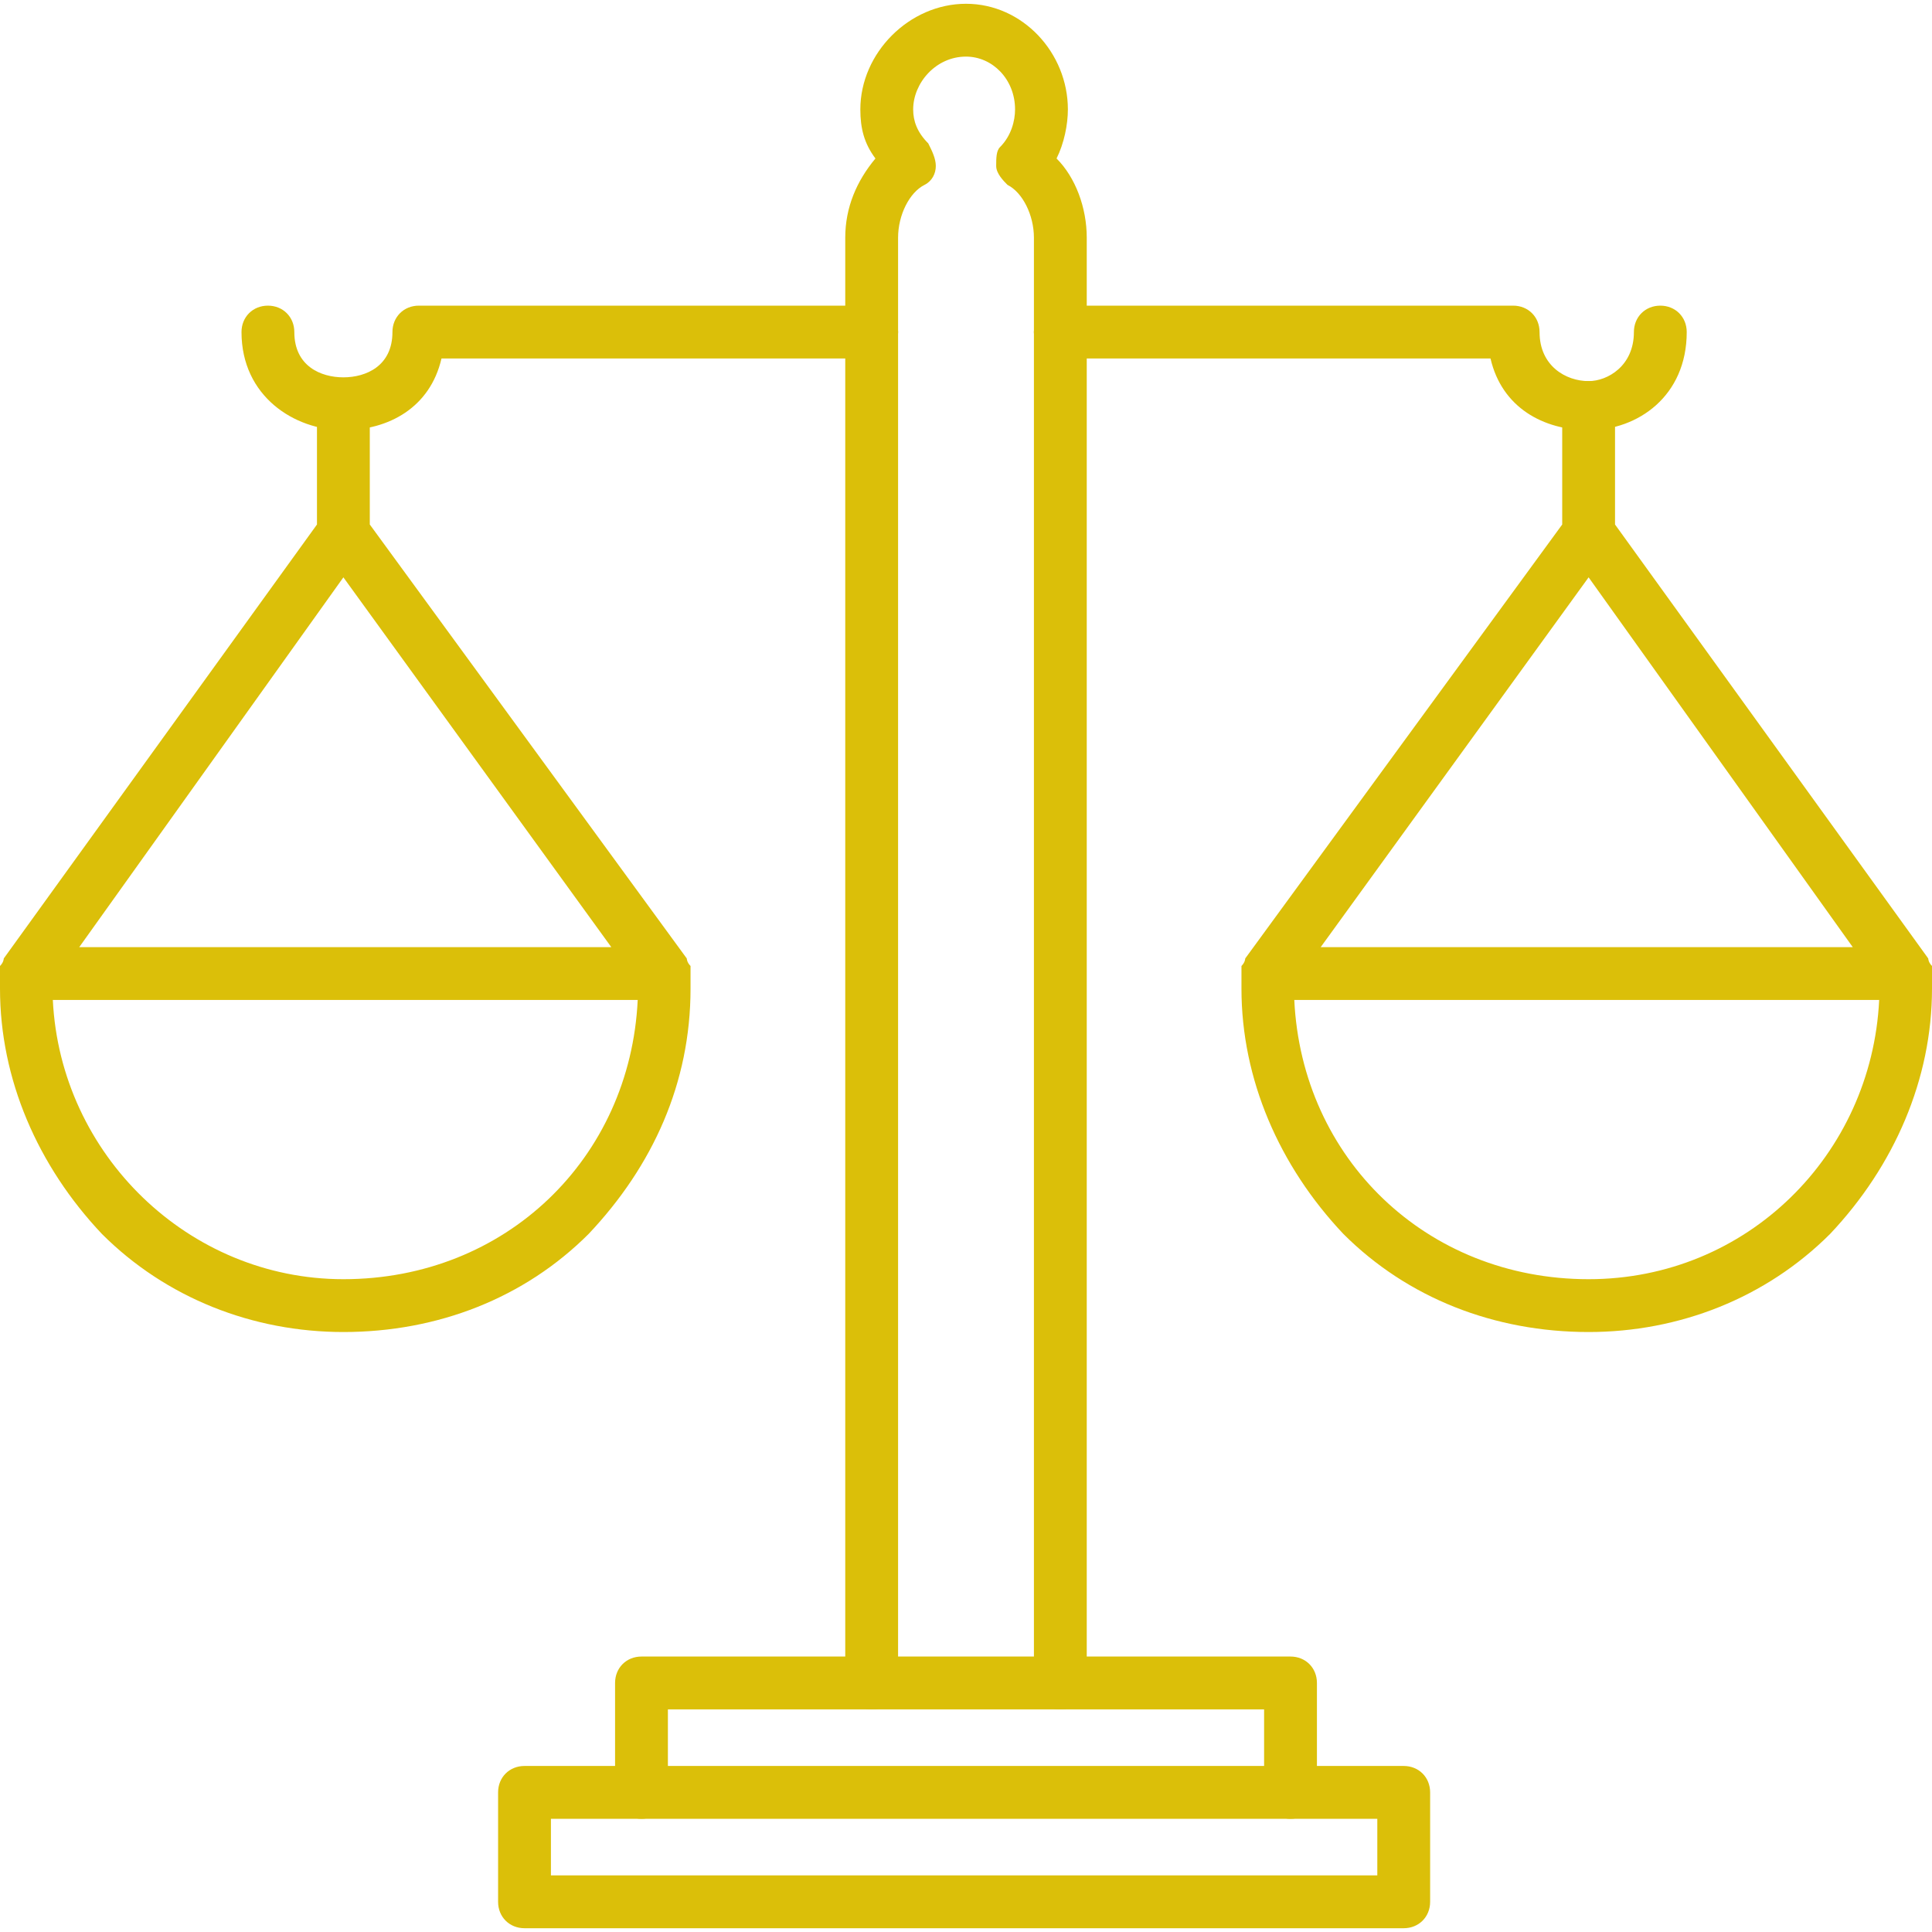 <svg xmlns="http://www.w3.org/2000/svg" xml:space="preserve" width="512px" height="512px" version="1.1" style="shape-rendering:geometricPrecision; text-rendering:geometricPrecision; image-rendering:optimizeQuality; fill-rule:evenodd; clip-rule:evenodd" viewBox="0 0 512 512" xmlns:xlink="http://www.w3.org/1999/xlink">
 <defs>
  <style type="text/css">
   
    .fil0 {fill:black}
   
  </style>
 </defs>
 <g id="Layer_x0020_1">
  <g id="_469637360">
   <g>
    <path class="fil0" d="M281 453c-4,0 -7,-3 -7,-7l0 -358c0,-4 3,-7 7,-7 4,0 7,3 7,7l0 358c0,4 -3,7 -7,7zm-50 0c-4,0 -7,-3 -7,-7l0 -358c0,-4 3,-7 7,-7 4,0 7,3 7,7l0 358c0,4 -3,7 -7,7z" id="id_172" style="fill: rgb(219, 191, 9);"></path>
   </g>
   <g>
    <path class="fil0" d="M421 114c-12,0 -23,-6 -26,-19l-114 0c-4,0 -7,-3 -7,-7 0,-4 3,-7 7,-7l120 0c4,0 7,3 7,7 0,9 7,13 13,13 5,0 12,-4 12,-13 0,-4 3,-7 7,-7 4,0 7,3 7,7 0,17 -13,26 -26,26zm-330 0c-13,0 -27,-9 -27,-26 0,-4 3,-7 7,-7 4,0 7,3 7,7 0,9 7,12 13,12 6,0 13,-3 13,-12 0,-4 3,-7 7,-7l120 0c4,0 7,3 7,7 0,4 -3,7 -7,7l-114 0c-3,13 -14,19 -26,19z" id="id_173" style="fill: rgb(219, 191, 9);"></path>
   </g>
   <g>
    <path class="fil0" d="M421 353c-25,0 -48,-9 -65,-26 -17,-18 -27,-41 -27,-65l0 -4c0,-1 0,-1 0,-2 1,-1 1,-2 1,-2l84 -115 0 -31c0,-4 3,-7 7,-7 4,0 7,3 7,7l0 31 83 115c0,0 0,1 1,2 0,0 0,1 0,2l0 4c0,24 -10,47 -27,65 -17,17 -40,26 -64,26zm-78 -88c2,42 35,74 78,74 42,0 75,-33 77,-74l-155 0zm7 -14l141 0 -70 -98 -71 98z" id="id_174" style="fill: rgb(219, 191, 9);"></path>
   </g>
   <g>
    <path class="fil0" d="M91 353c-24,0 -47,-9 -64,-26 -17,-18 -27,-41 -27,-65l0 -4c0,-1 0,-1 0,-2 1,-1 1,-2 1,-2l83 -115 0 -31c0,-4 3,-7 7,-7 4,0 7,3 7,7l0 31 84 115c0,0 0,1 1,2 0,0 0,1 0,2l0 4c0,25 -10,47 -27,65 -17,17 -40,26 -65,26zm-77 -88c2,41 36,74 77,74 43,0 76,-32 78,-74l-155 0zm7 -14l141 0 -71 -98 -70 98z" id="id_175" style="fill: rgb(219, 191, 9);"></path>
   </g>
   <g>
    <path class="fil0" d="M281 95c-4,0 -7,-3 -7,-7l0 -25c0,-6 -3,-12 -7,-14 -1,-1 -3,-3 -3,-5 0,-2 0,-4 1,-5 3,-3 4,-7 4,-10 0,-8 -6,-14 -13,-14 -8,0 -14,7 -14,14 0,3 1,6 4,9 1,2 2,4 2,6 0,2 -1,4 -3,5 -4,2 -7,8 -7,14l0 25c0,4 -3,7 -7,7 -4,0 -7,-3 -7,-7l0 -25c0,-8 3,-15 8,-21 -3,-4 -4,-8 -4,-13 0,-15 13,-28 28,-28 15,0 27,13 27,28 0,4 -1,9 -3,13 5,5 8,13 8,21l0 25c0,4 -3,7 -7,7z" id="id_176" style="fill: rgb(219, 191, 9);"></path>
   </g>
   <g>
    <path class="fil0" d="M342 482c-4,0 -7,-3 -7,-7l0 -22 -158 0 0 22c0,4 -3,7 -7,7 -4,0 -7,-3 -7,-7l0 -29c0,-4 3,-7 7,-7l172 0c4,0 7,3 7,7l0 29c0,4 -3,7 -7,7z" id="id_177" style="fill: rgb(219, 191, 9);"></path>
   </g>
   <g>
    <path class="fil0" d="M372 511l-233 0c-4,0 -7,-3 -7,-7l0 -29c0,-4 3,-7 7,-7l233 0c4,0 7,3 7,7l0 29c0,4 -3,7 -7,7zm-226 -14l219 0 0 -15 -219 0 0 15z" id="id_178" style="fill: rgb(219, 191, 9);"></path>
   </g>
  </g>
 </g>
</svg>